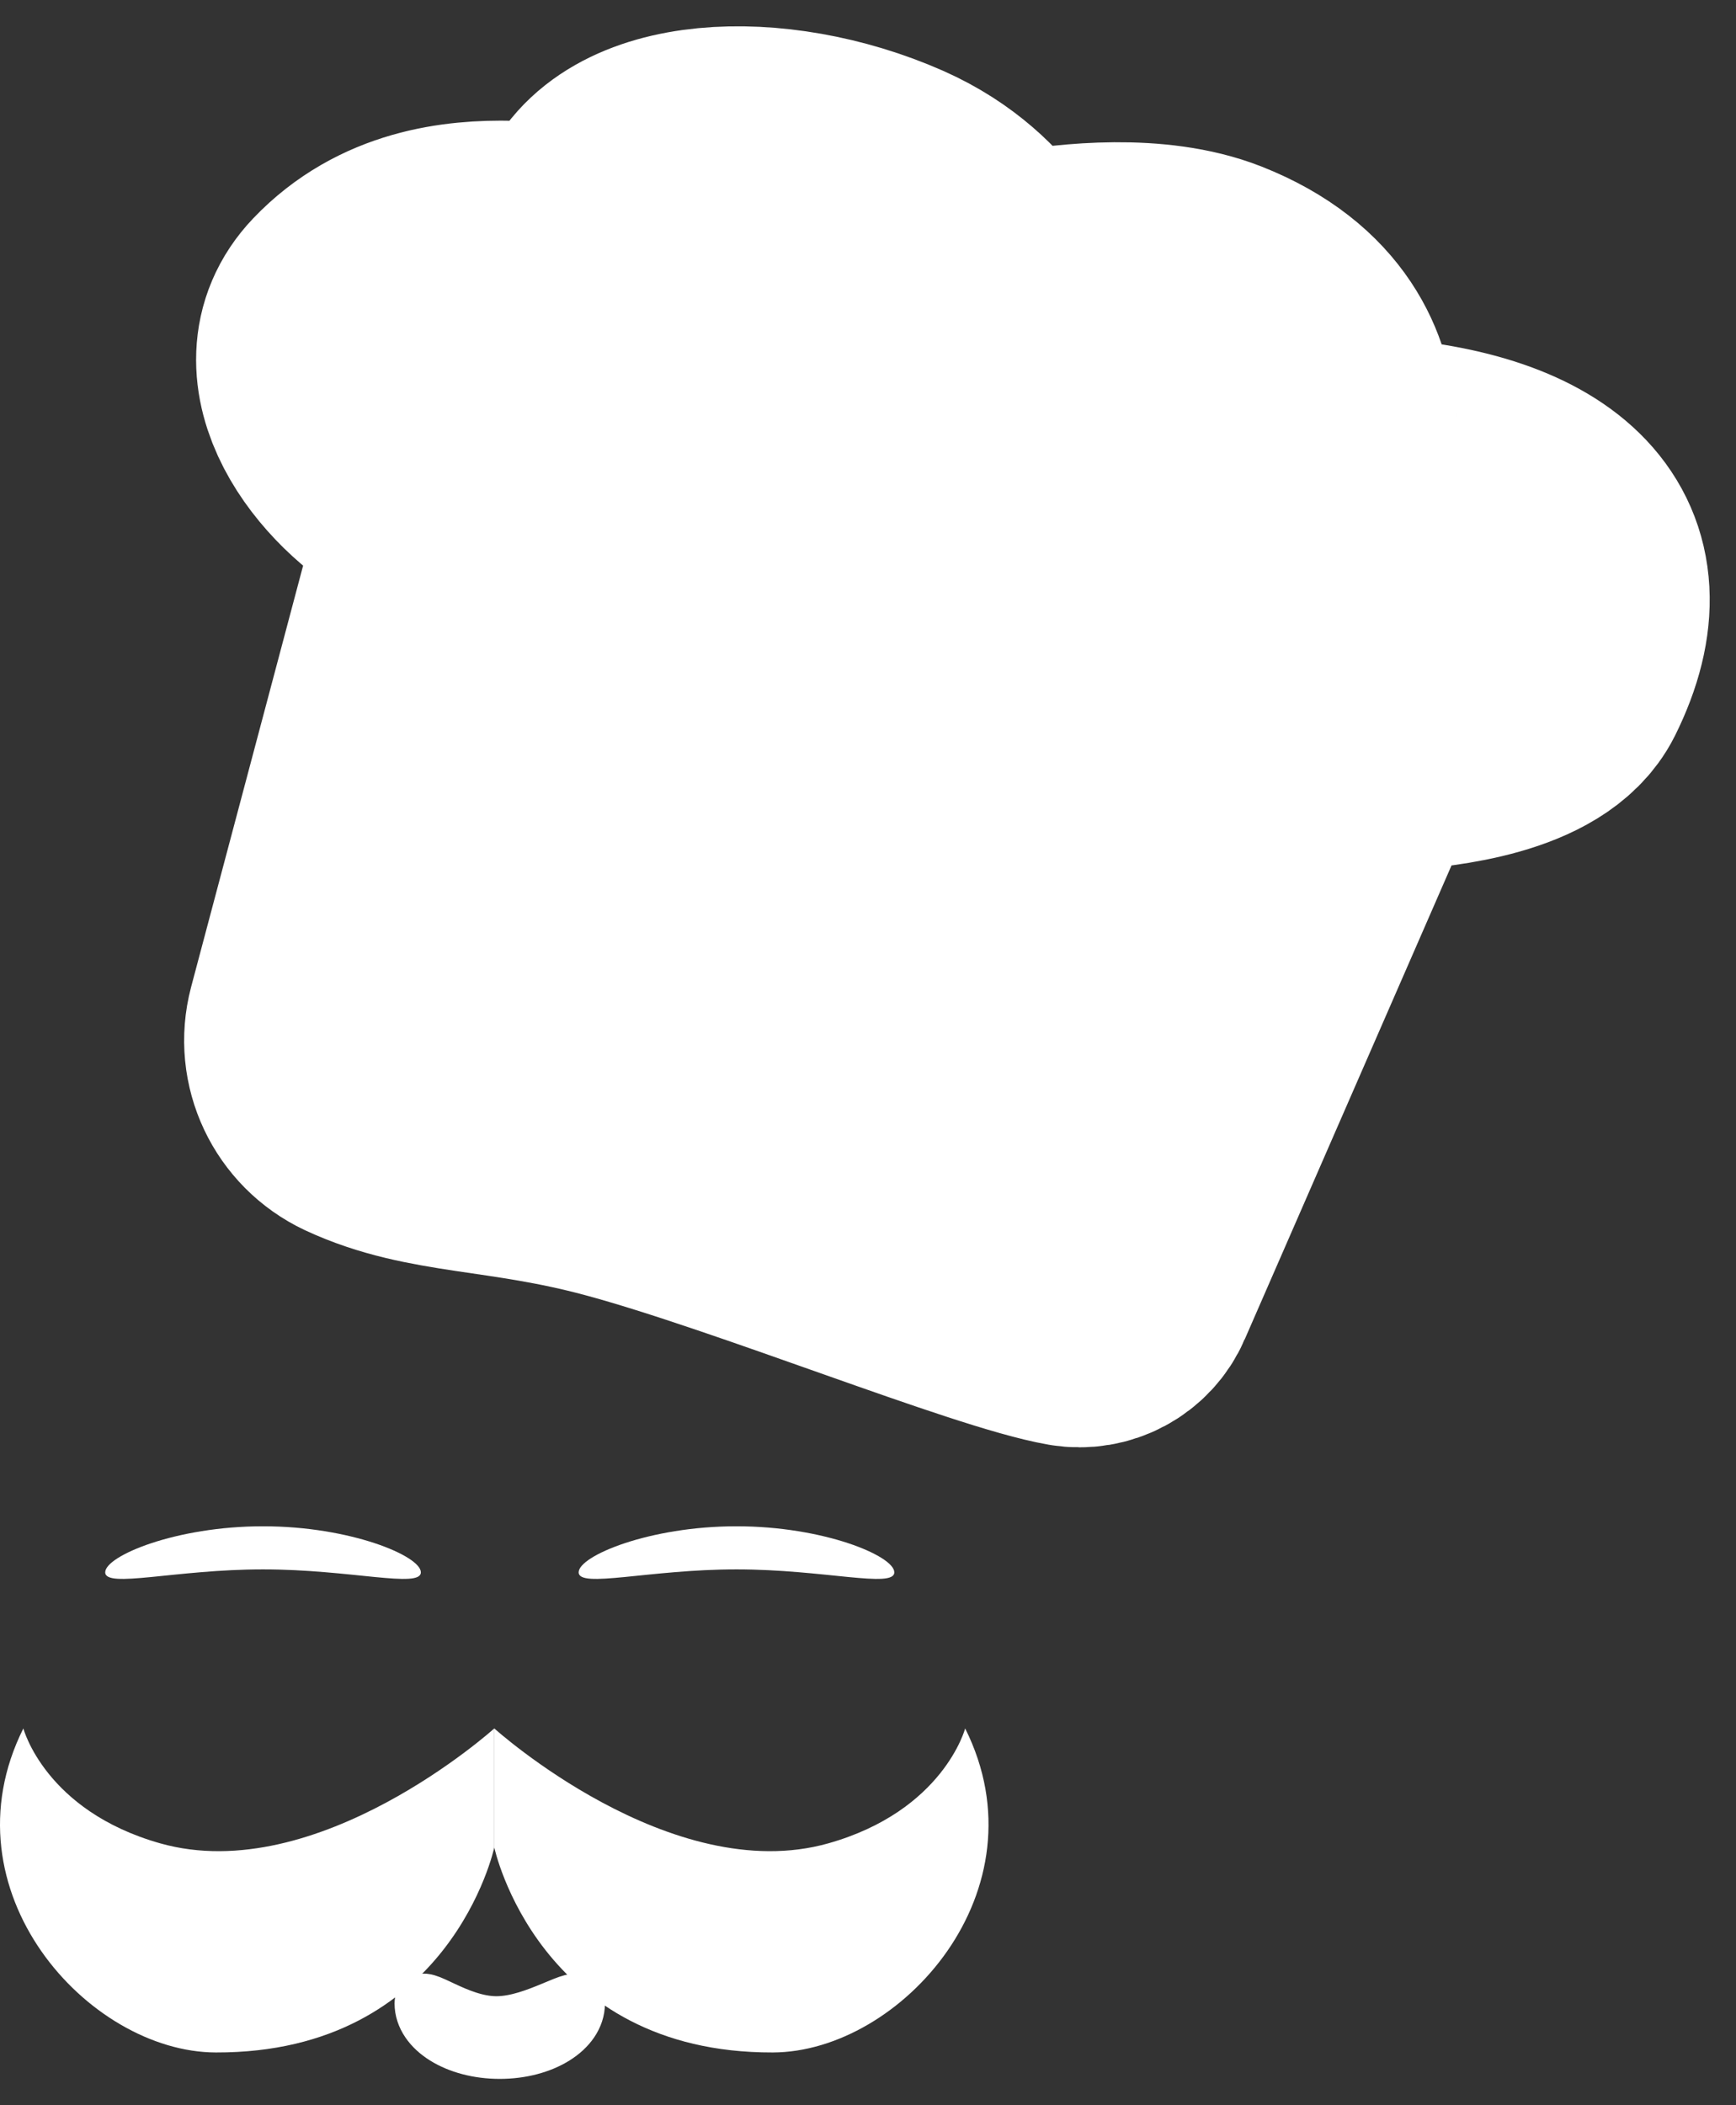 <svg width="33" height="40" viewBox="0 0 33 40" fill="none" xmlns="http://www.w3.org/2000/svg">
<rect x="0" y="0" width="33" height="40" fill="#333333" stroke="none"/>
<path d="M21.37 24.448L25.675 14.587C25.813 14.272 26.12 14.061 26.468 14.041C27.386 13.989 29.15 13.774 29.604 12.861C30.773 10.508 29.288 9.12 26.043 8.905C25.586 8.873 25.21 8.526 25.181 8.075C25.133 7.302 24.753 6.157 23.066 5.491C21.929 5.045 20.387 5.212 19.538 5.36C19.19 5.42 18.829 5.284 18.627 4.997C18.34 4.594 17.81 4.028 16.92 3.633C14.658 2.636 11.927 2.792 11.405 4.275C11.353 4.427 11.365 4.59 11.381 4.75C11.434 5.276 8.44 3.968 6.623 5.874C5.575 6.971 6.809 8.626 8.019 9.28C8.387 9.479 8.577 9.886 8.472 10.284L6.049 19.396C5.867 20.086 6.207 20.804 6.858 21.111C8.242 21.753 9.617 21.613 11.774 22.195C14.399 22.901 18.894 24.732 20.363 24.987C20.788 25.058 21.204 24.835 21.37 24.448Z" fill="white" stroke="white" stroke-width="5" stroke-miterlimit="10"/>
<path d="M11 38.063C11 38.583 10.328 39 9.5 39C8.672 39 8 38.583 8 38.063C8 37.803 8.687 38.429 9.437 38.429C10.192 38.429 11 37.808 11 38.063Z" fill="white" stroke="white" stroke-miterlimit="10"/>
<path d="M9.396 35.102C9.396 35.102 8.562 39.01 4.101 38.998C1.67 38.99 -1.095 35.919 0.444 32.841C0.444 32.841 0.857 34.405 3.044 35.024C6.036 35.87 9.396 32.841 9.396 32.841V35.102Z" fill="white"/>
<path d="M9.396 35.102C9.396 35.102 10.229 39.01 14.691 38.998C17.121 38.99 19.886 35.919 18.347 32.841C18.347 32.841 17.934 34.405 15.747 35.024C12.755 35.87 9.396 32.841 9.396 32.841V35.102Z" fill="white"/>
<path d="M8 29.875C8 30.186 6.656 29.819 5 29.819C3.344 29.819 2 30.186 2 29.875C2 29.563 3.344 29 5 29C6.656 29 8 29.563 8 29.875Z" fill="white"/>
<path d="M17 29.875C17 30.186 15.656 29.819 14 29.819C12.344 29.819 11 30.186 11 29.875C11 29.563 12.344 29 14 29C15.656 29 17 29.563 17 29.875Z" fill="white"/>
</svg>
